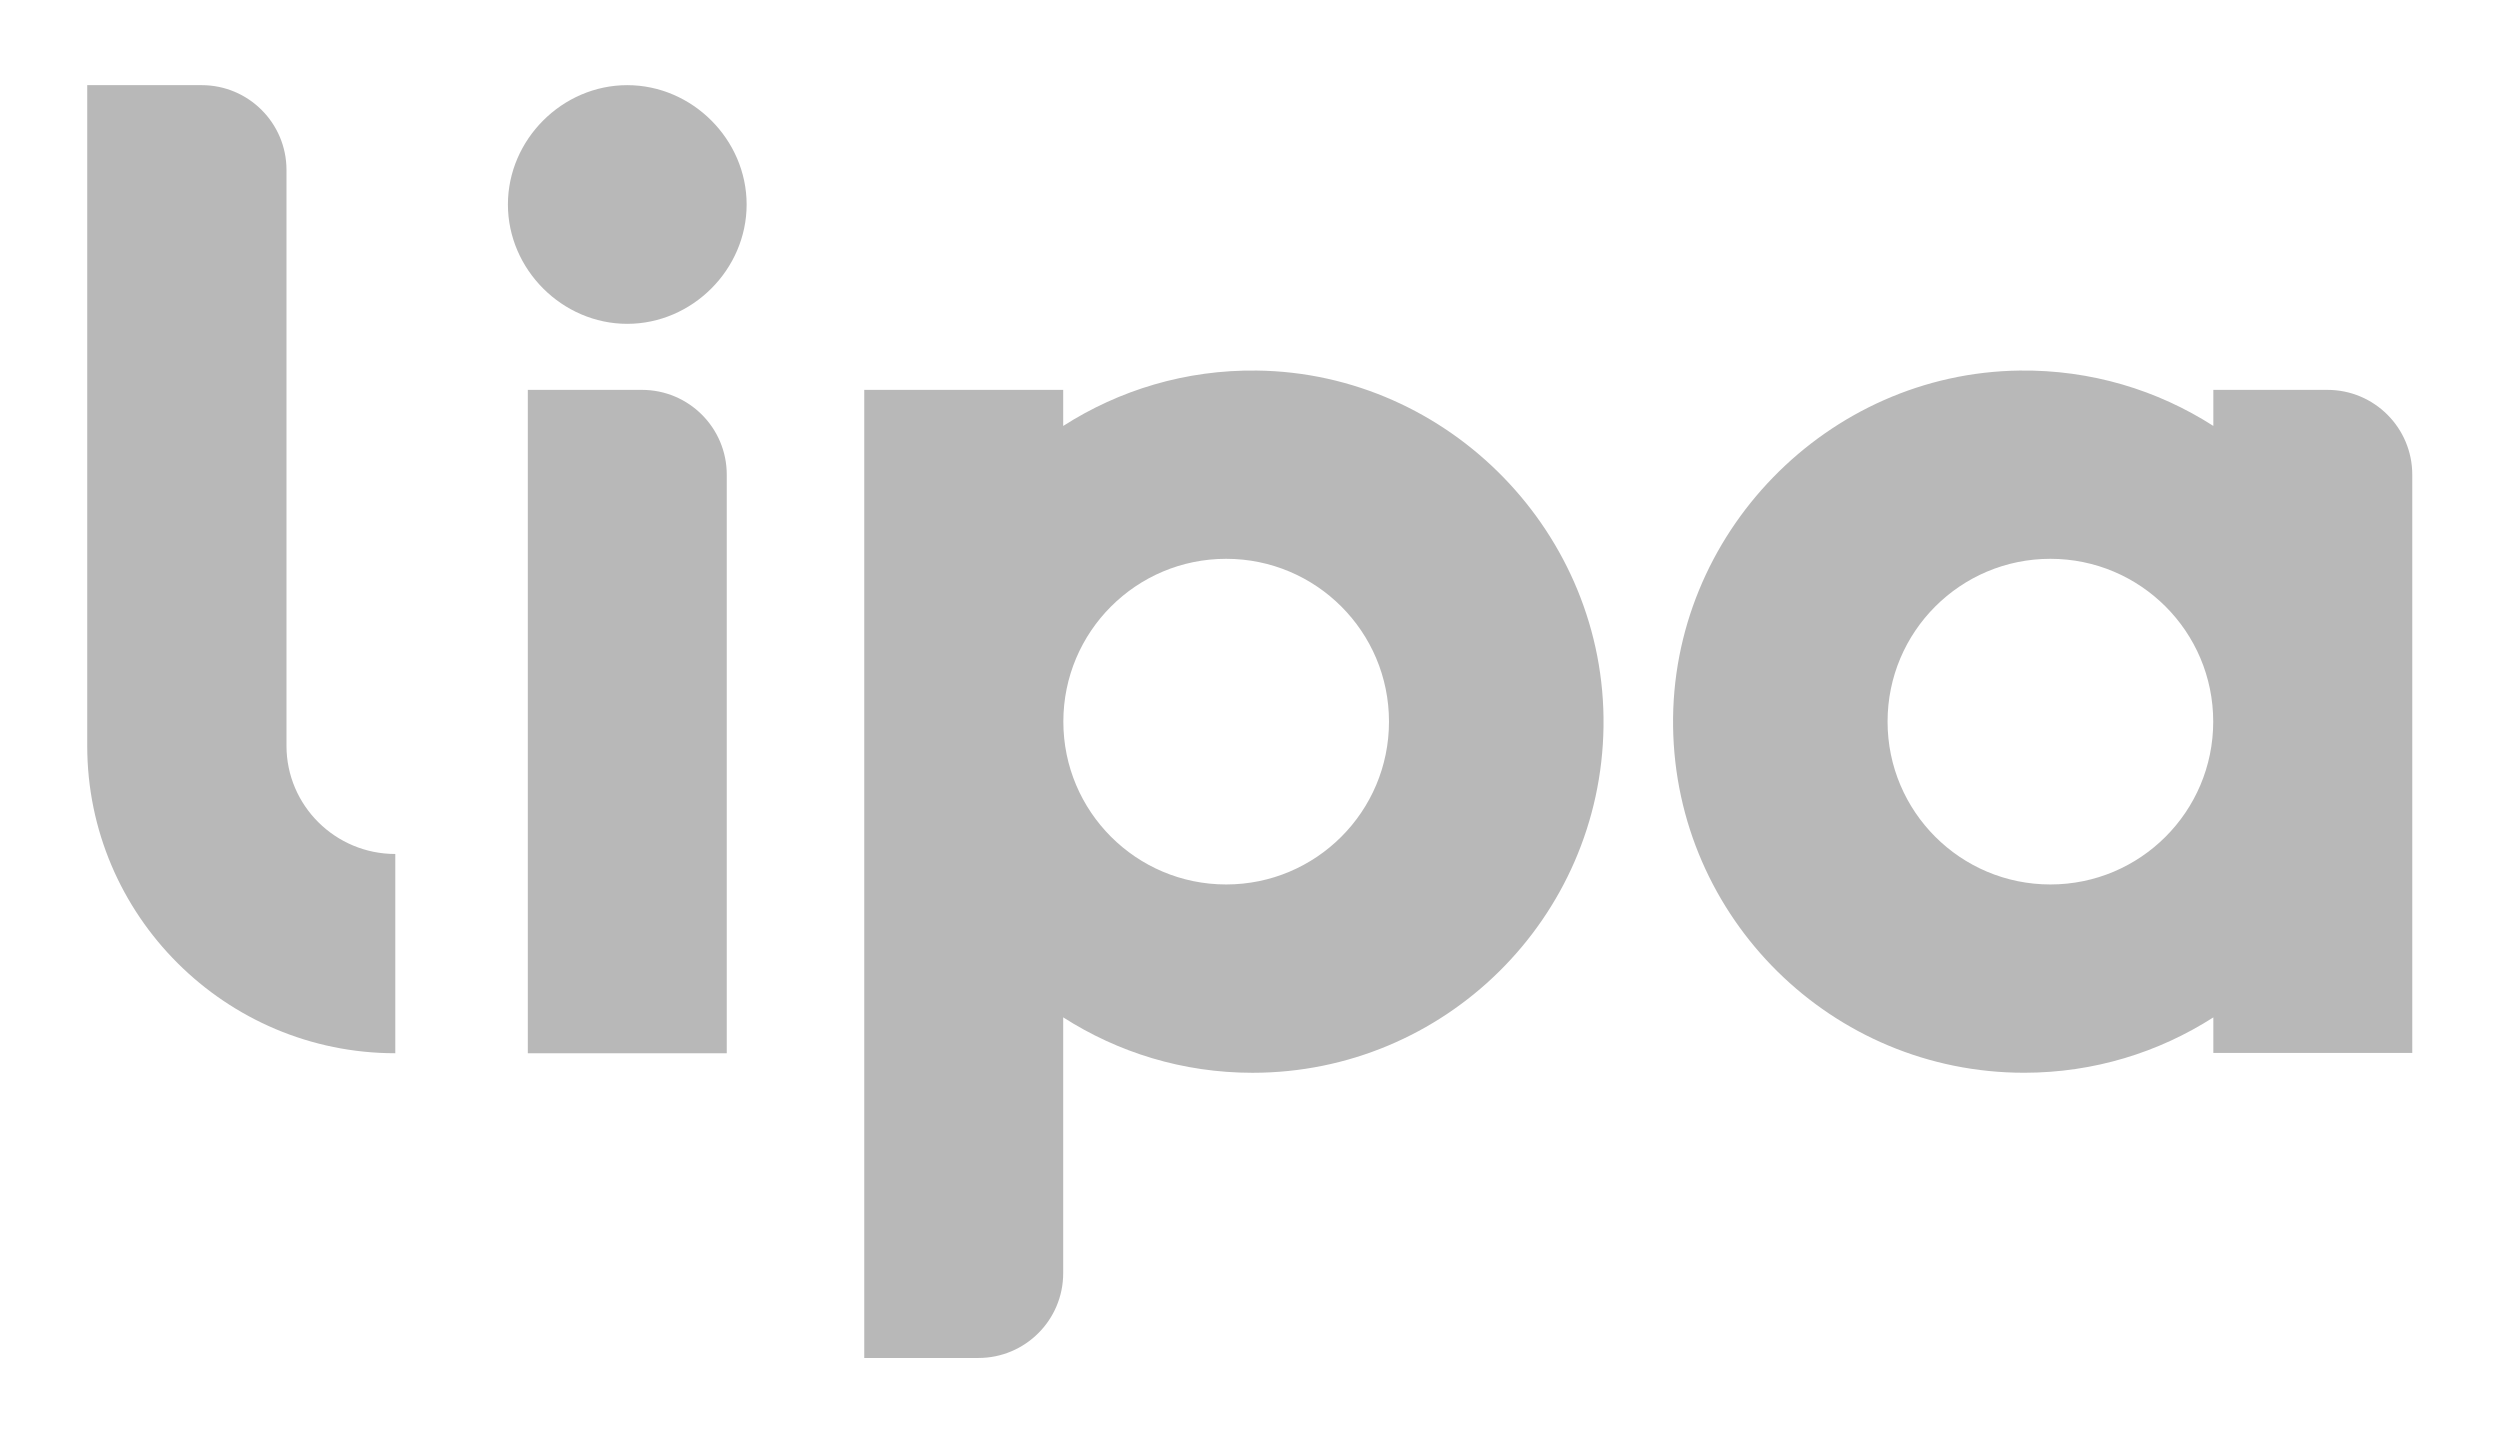 <?xml version="1.0" encoding="utf-8"?>
<!-- Generator: Adobe Illustrator 25.2.3, SVG Export Plug-In . SVG Version: 6.00 Build 0)  -->
<svg version="1.1" id="Ebene_1" xmlns="http://www.w3.org/2000/svg" xmlns:xlink="http://www.w3.org/1999/xlink" x="0px" y="0px"
	 viewBox="0 0 688.16 397.24" style="enable-background:new 0 0 688.16 397.24;" xml:space="preserve">
<style type="text/css">
	.st0{fill:#B8B8B8;}
</style>
<g>
	<path class="st0" d="M640.67,107.32h-31.42v9.92c-15.36-9.85-33.68-15.49-53.33-15.24c-52.98,0.68-96.1,45.01-95.38,97.99
		c0.72,52.76,43.71,95.3,96.64,95.3c19.18,0,37.04-5.61,52.07-15.24v9.79h54.76V130.66C664.01,117.77,653.56,107.32,640.67,107.32z
		 M564.4,243.46c-24.75,0-44.82-20.06-44.82-44.82s20.06-44.82,44.82-44.82s44.82,20.06,44.82,44.82S589.15,243.46,564.4,243.46z"/>
	<path class="st0" d="M345.99,102c-19.66-0.25-37.97,5.4-53.33,15.25v-9.93h-54.76v266.48h31.42c12.89,0,23.34-10.45,23.34-23.34
		v-70.42c15.04,9.64,32.9,15.26,52.09,15.26c52.93,0,95.92-42.55,96.64-95.31C442.1,147,398.97,102.67,345.99,102z M337.52,243.46
		c-24.75,0-44.82-20.06-44.82-44.82s20.06-44.82,44.82-44.82s44.82,20.06,44.82,44.82S362.27,243.46,337.52,243.46z"/>
	<path class="st0" d="M176.71,107.32h-31.42v182.6h54.76V130.66C200.05,117.77,189.6,107.32,176.71,107.32z"/>
	<path class="st0" d="M172.66,23.44c-17.89,0-32.85,14.97-32.85,32.85c0,17.89,14.97,32.85,32.85,32.85
		c17.89,0,32.86-14.97,32.86-32.85C205.52,38.41,190.55,23.44,172.66,23.44z"/>
	<path class="st0" d="M78.86,205.3V46.78c0-12.89-10.45-23.34-23.34-23.34H24.01V205.3c0,46.66,38.04,84.62,84.8,84.62v-54.85
		C92.29,235.07,78.86,221.72,78.86,205.3z"/>
</g>
</svg>
